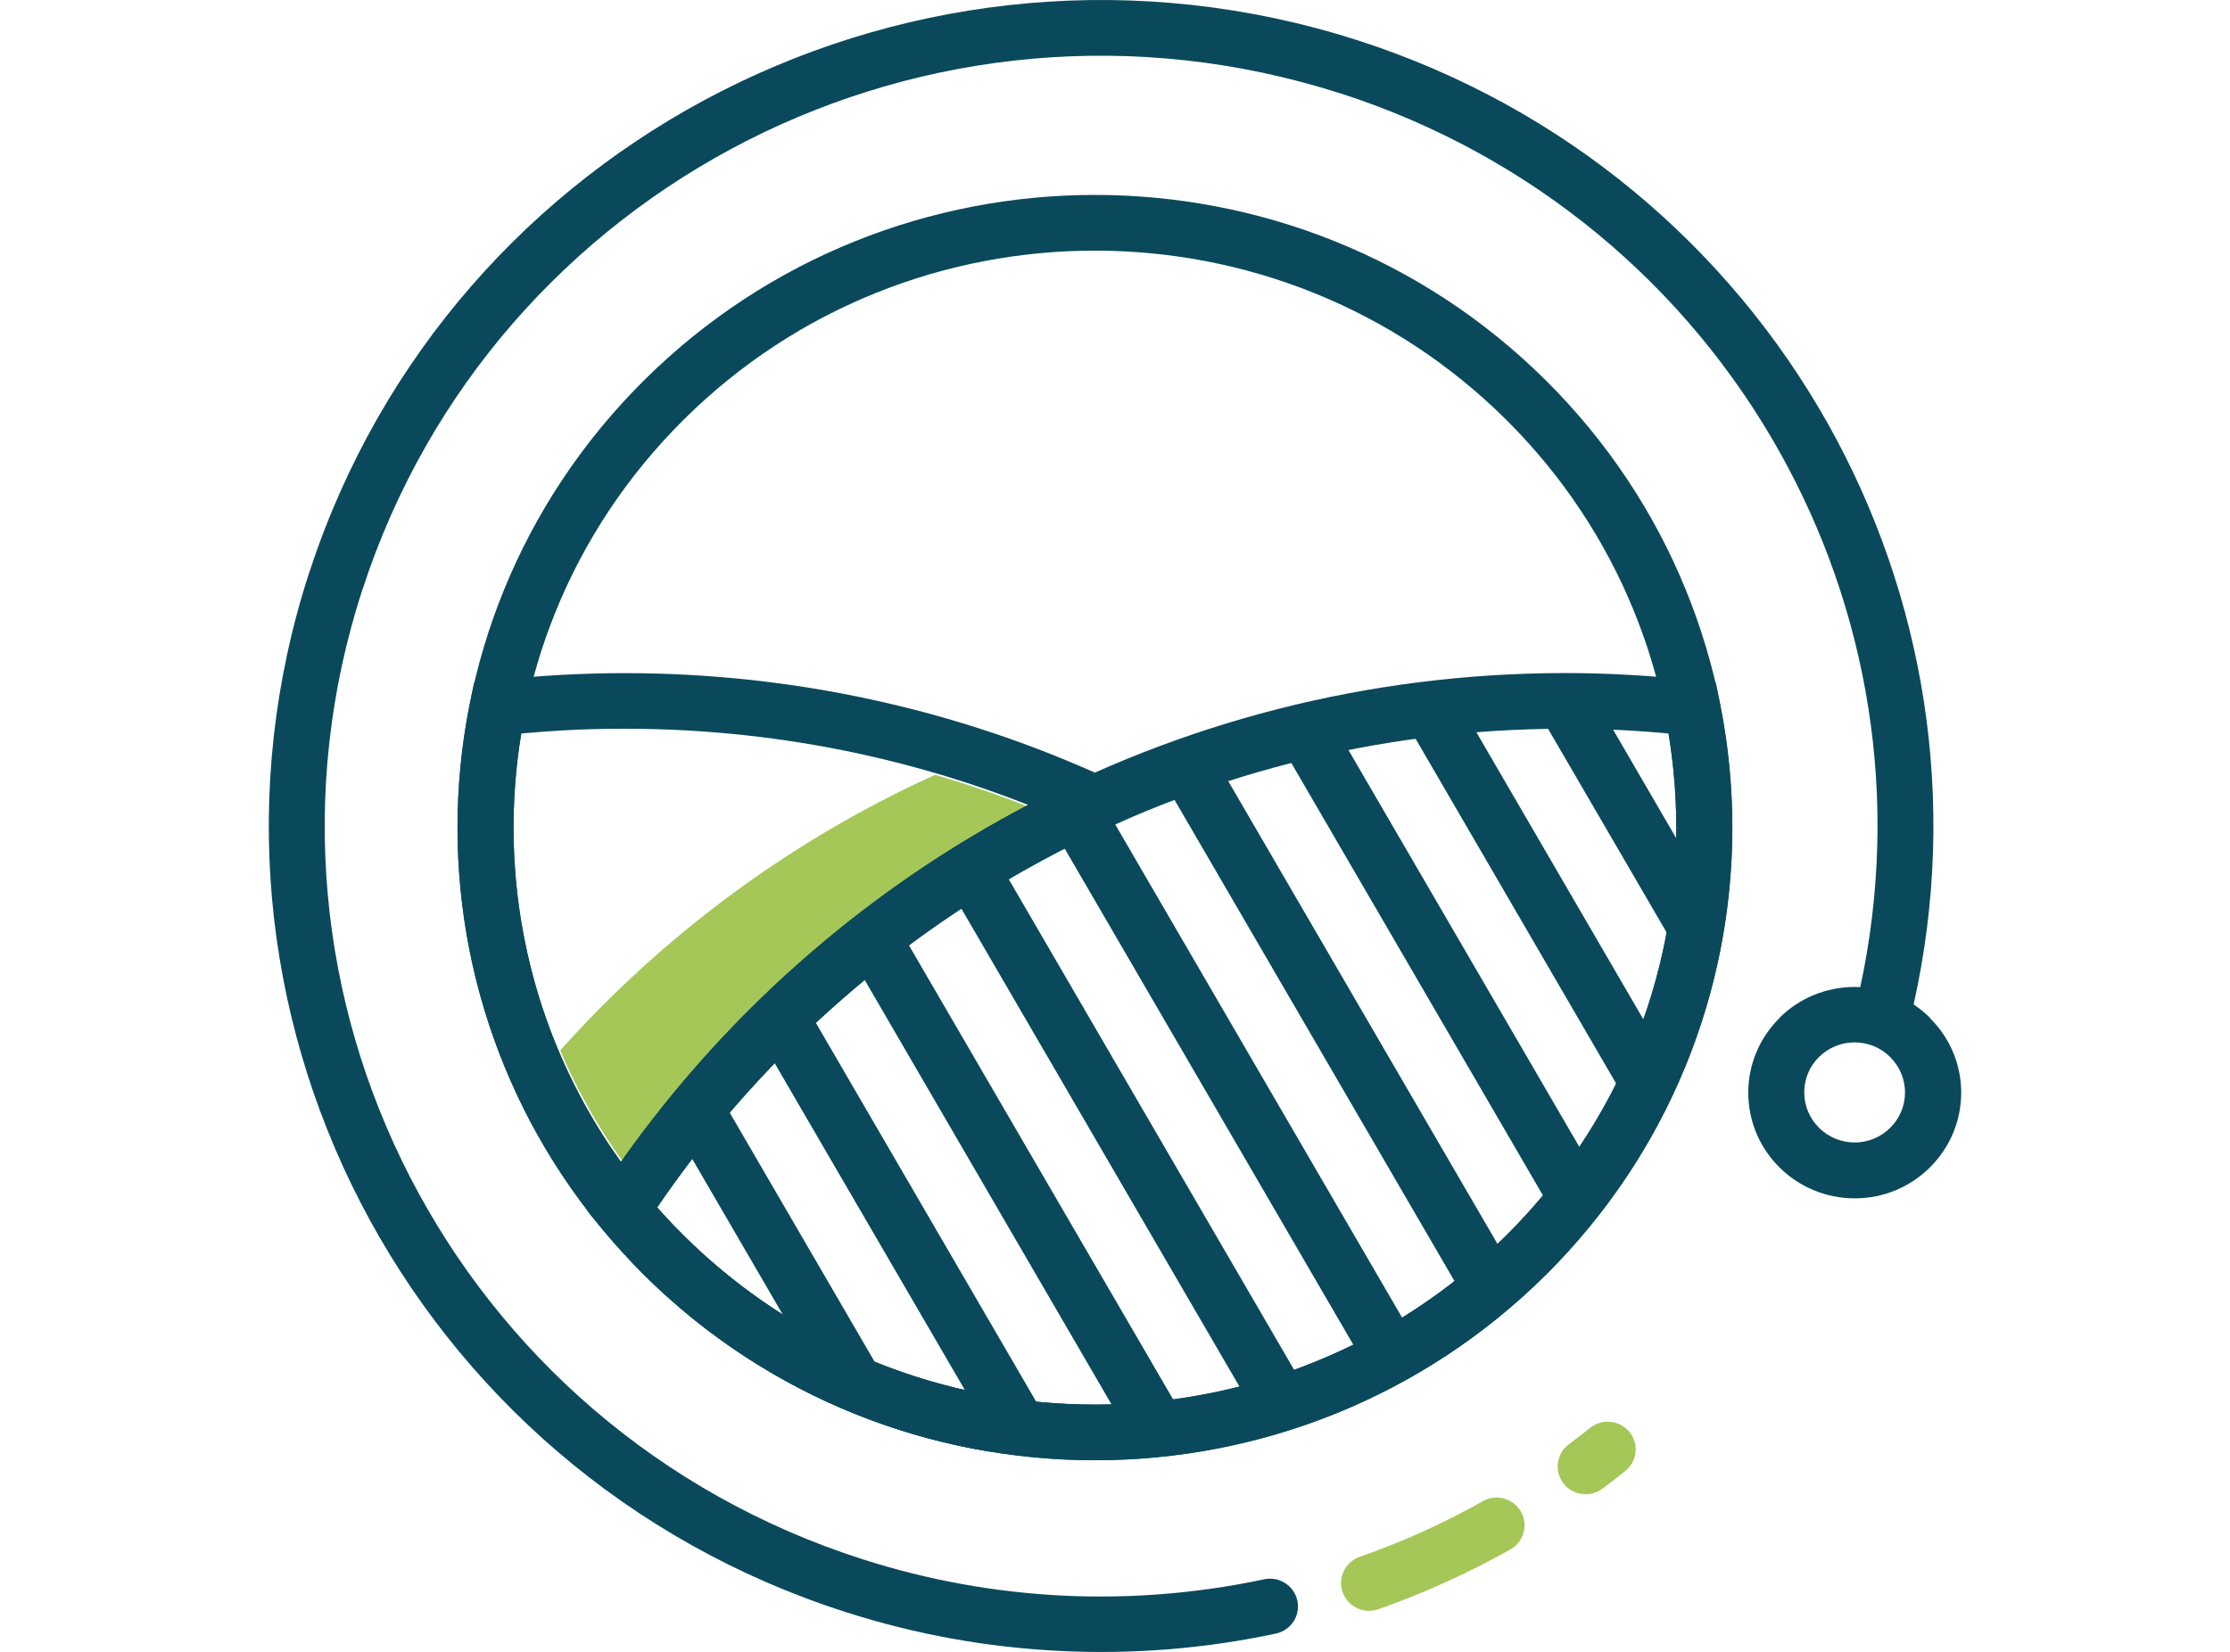 <svg width="54" height="40" viewBox="0 0 54 40" fill="none" xmlns="http://www.w3.org/2000/svg">
<path fill-rule="evenodd" clip-rule="evenodd" d="M25.671 19.851C24.691 19.43 23.682 19.064 22.644 18.762C19.162 20.342 16.076 22.628 13.567 25.435C14.048 26.574 14.688 27.661 15.489 28.665C18.075 24.945 21.576 21.9 25.671 19.851Z" fill="#A5C757"/>
<path d="M12.621 17.762C12.289 19.768 12.399 21.834 12.951 23.804C13.379 25.328 14.073 26.797 15.035 28.134C16.36 26.257 17.911 24.549 19.652 23.052C21.252 21.675 23.01 20.479 24.896 19.49C23.586 18.974 22.223 18.558 20.819 18.254C18.985 17.856 17.078 17.646 15.12 17.646C14.597 17.646 14.099 17.659 13.622 17.687C13.29 17.706 12.956 17.732 12.619 17.762H12.621ZM11.646 24.163C10.993 21.834 10.907 19.378 11.383 17.015L11.48 16.533L11.972 16.477C12.488 16.42 13.012 16.375 13.549 16.345C14.088 16.315 14.613 16.3 15.12 16.3C17.173 16.3 19.175 16.52 21.105 16.94C23.088 17.37 24.993 18.01 26.796 18.837L28.129 19.447L26.796 20.057C24.516 21.102 22.411 22.457 20.536 24.069C18.778 25.581 17.221 27.319 15.911 29.237L16.133 29.481L15.137 30.391L15.081 30.331C14.858 30.089 14.647 29.841 14.442 29.588L14.231 29.331L14.235 29.325C13.023 27.749 12.16 25.994 11.646 24.161V24.163ZM15.383 30.654L15.169 30.43L16.166 29.52L16.36 29.723L16.558 29.922C17.617 30.971 18.797 31.819 20.053 32.461C21.356 33.129 22.741 33.581 24.156 33.819L23.933 35.146C22.38 34.887 20.86 34.39 19.432 33.656C18.049 32.947 16.752 32.02 15.598 30.875L15.38 30.654H15.383Z" fill="#0A495C"/>
<path d="M37.429 9.207C40.442 12.198 41.95 16.12 41.95 20.04C41.95 23.96 40.442 27.882 37.429 30.873C34.415 33.864 30.463 35.36 26.513 35.36C22.564 35.36 18.612 33.864 15.598 30.873C12.585 27.882 11.077 23.96 11.077 20.04C11.077 16.12 12.585 12.198 15.598 9.207C18.612 6.216 22.564 4.72 26.513 4.72C30.463 4.72 34.415 6.216 37.429 9.207ZM40.591 20.04C40.591 16.465 39.217 12.889 36.469 10.16C33.72 7.432 30.118 6.069 26.513 6.069C22.909 6.069 19.306 7.432 16.558 10.16C13.81 12.887 12.436 16.462 12.436 20.04C12.436 23.617 13.81 27.193 16.558 29.92C19.306 32.648 22.909 34.011 26.513 34.011C30.118 34.011 33.72 32.648 36.469 29.92C39.217 27.193 40.591 23.617 40.591 20.04Z" fill="#0A495C"/>
<path d="M41.644 17.013C42.144 19.488 42.025 22.059 41.29 24.48C40.578 26.822 39.29 29.025 37.431 30.873C34.417 33.864 30.465 35.36 26.516 35.36C22.566 35.36 18.614 33.864 15.601 30.873C15.441 30.714 15.26 30.524 15.059 30.303C14.873 30.1 14.703 29.903 14.546 29.71L14.235 29.331L14.505 28.92C17.037 25.054 20.514 21.853 24.613 19.642C28.569 17.509 33.099 16.298 37.91 16.298C38.423 16.298 38.952 16.313 39.495 16.345C40.028 16.375 40.548 16.42 41.057 16.475L41.549 16.531L41.646 17.013H41.644ZM39.989 24.097C40.615 22.037 40.755 19.866 40.405 17.762C40.075 17.73 39.745 17.706 39.417 17.687C38.936 17.659 38.434 17.646 37.907 17.646C33.324 17.646 29.016 18.798 25.258 20.823C21.505 22.847 18.297 25.745 15.913 29.241L16.06 29.406C16.194 29.554 16.362 29.727 16.558 29.922C19.306 32.65 22.909 34.013 26.513 34.013C30.118 34.013 33.718 32.65 36.469 29.922C38.168 28.235 39.342 26.227 39.989 24.097Z" fill="#0A495C"/>
<path d="M17.434 26.537L21.295 33.174L20.124 33.842L16.263 27.205L17.434 26.537Z" fill="#0A495C"/>
<path d="M19.49 24.311L25.262 34.234L24.091 34.908L18.316 24.985L19.49 24.311Z" fill="#0A495C"/>
<path d="M21.714 22.382L28.632 34.272L27.458 34.94L20.543 23.05L21.714 22.382Z" fill="#0A495C"/>
<path d="M24.097 20.723L31.617 33.651L30.446 34.319L22.924 21.391L24.097 20.723Z" fill="#0A495C"/>
<path d="M26.635 19.327L34.295 32.495L33.123 33.168L25.463 20.001L26.635 19.327Z" fill="#0A495C"/>
<path d="M29.329 18.205L36.682 30.843L35.509 31.517L28.157 18.88L29.329 18.205Z" fill="#0A495C"/>
<path d="M32.189 17.364L38.768 28.672L37.595 29.346L31.015 18.038L32.189 17.364Z" fill="#0A495C"/>
<path d="M35.226 16.829L40.487 25.874L39.316 26.548L34.053 17.501L35.226 16.829Z" fill="#0A495C"/>
<path d="M38.462 16.638L41.654 22.127L40.483 22.795L37.288 17.306L38.462 16.638Z" fill="#0A495C"/>
<path d="M46.732 24.646V24.642C46.611 24.524 46.479 24.417 46.339 24.323C47.443 19.382 46.593 14.417 44.268 10.268C41.871 6.003 37.911 2.602 32.898 0.983L32.85 0.968C27.555 -0.723 22.069 -0.128 17.479 2.203C12.901 4.531 9.219 8.588 7.504 13.82L7.487 13.865C5.78 19.119 6.378 24.563 8.731 29.121C11.083 33.676 15.186 37.342 20.481 39.037C22.164 39.577 23.905 39.891 25.656 39.977C27.408 40.065 29.168 39.926 30.894 39.557C31.261 39.48 31.494 39.123 31.416 38.761C31.338 38.397 30.978 38.164 30.613 38.243C28.998 38.585 27.352 38.718 25.719 38.637C24.084 38.555 22.464 38.262 20.893 37.759C15.951 36.179 12.127 32.76 9.935 28.513C7.743 24.265 7.183 19.187 8.772 14.287L8.777 14.28C10.369 9.377 13.814 5.582 18.093 3.404C22.373 1.229 27.49 0.675 32.43 2.253H32.436C37.132 3.76 40.845 6.937 43.086 10.93C45.237 14.758 46.031 19.335 45.047 23.903C45.004 23.903 44.958 23.899 44.913 23.899C44.201 23.899 43.556 24.184 43.09 24.648V24.653C42.624 25.115 42.335 25.753 42.335 26.459C42.335 27.166 42.624 27.806 43.09 28.268C43.556 28.731 44.201 29.018 44.913 29.018C45.625 29.018 46.268 28.733 46.734 28.268C47.2 27.806 47.491 27.166 47.491 26.459C47.491 25.753 47.202 25.115 46.734 24.653L46.732 24.646ZM45.772 27.309C45.552 27.528 45.248 27.665 44.911 27.665C44.574 27.665 44.268 27.53 44.048 27.309C43.828 27.091 43.69 26.787 43.69 26.453C43.69 26.119 43.824 25.815 44.046 25.597C44.266 25.378 44.572 25.241 44.909 25.241C45.245 25.241 45.552 25.376 45.772 25.597C45.992 25.817 46.13 26.117 46.13 26.453C46.13 26.789 45.994 27.091 45.772 27.309Z" fill="#0A495C"/>
<path d="M35.906 36.351C36.232 36.167 36.644 36.281 36.829 36.604C37.015 36.927 36.901 37.336 36.575 37.52C36.068 37.805 35.544 38.07 35.007 38.312C34.465 38.558 33.922 38.777 33.378 38.967C33.024 39.092 32.638 38.907 32.513 38.556C32.388 38.205 32.573 37.822 32.927 37.698C33.451 37.514 33.958 37.312 34.446 37.092C34.94 36.869 35.427 36.621 35.908 36.351H35.906Z" fill="#A5C757"/>
<path d="M38.505 34.576C38.794 34.343 39.221 34.386 39.457 34.673C39.692 34.96 39.649 35.383 39.36 35.617L39.086 35.833L38.805 36.047C38.508 36.272 38.08 36.212 37.856 35.917C37.63 35.621 37.69 35.197 37.988 34.975L38.246 34.778H38.249L38.503 34.576H38.505Z" fill="#A5C757"/>
</svg>
